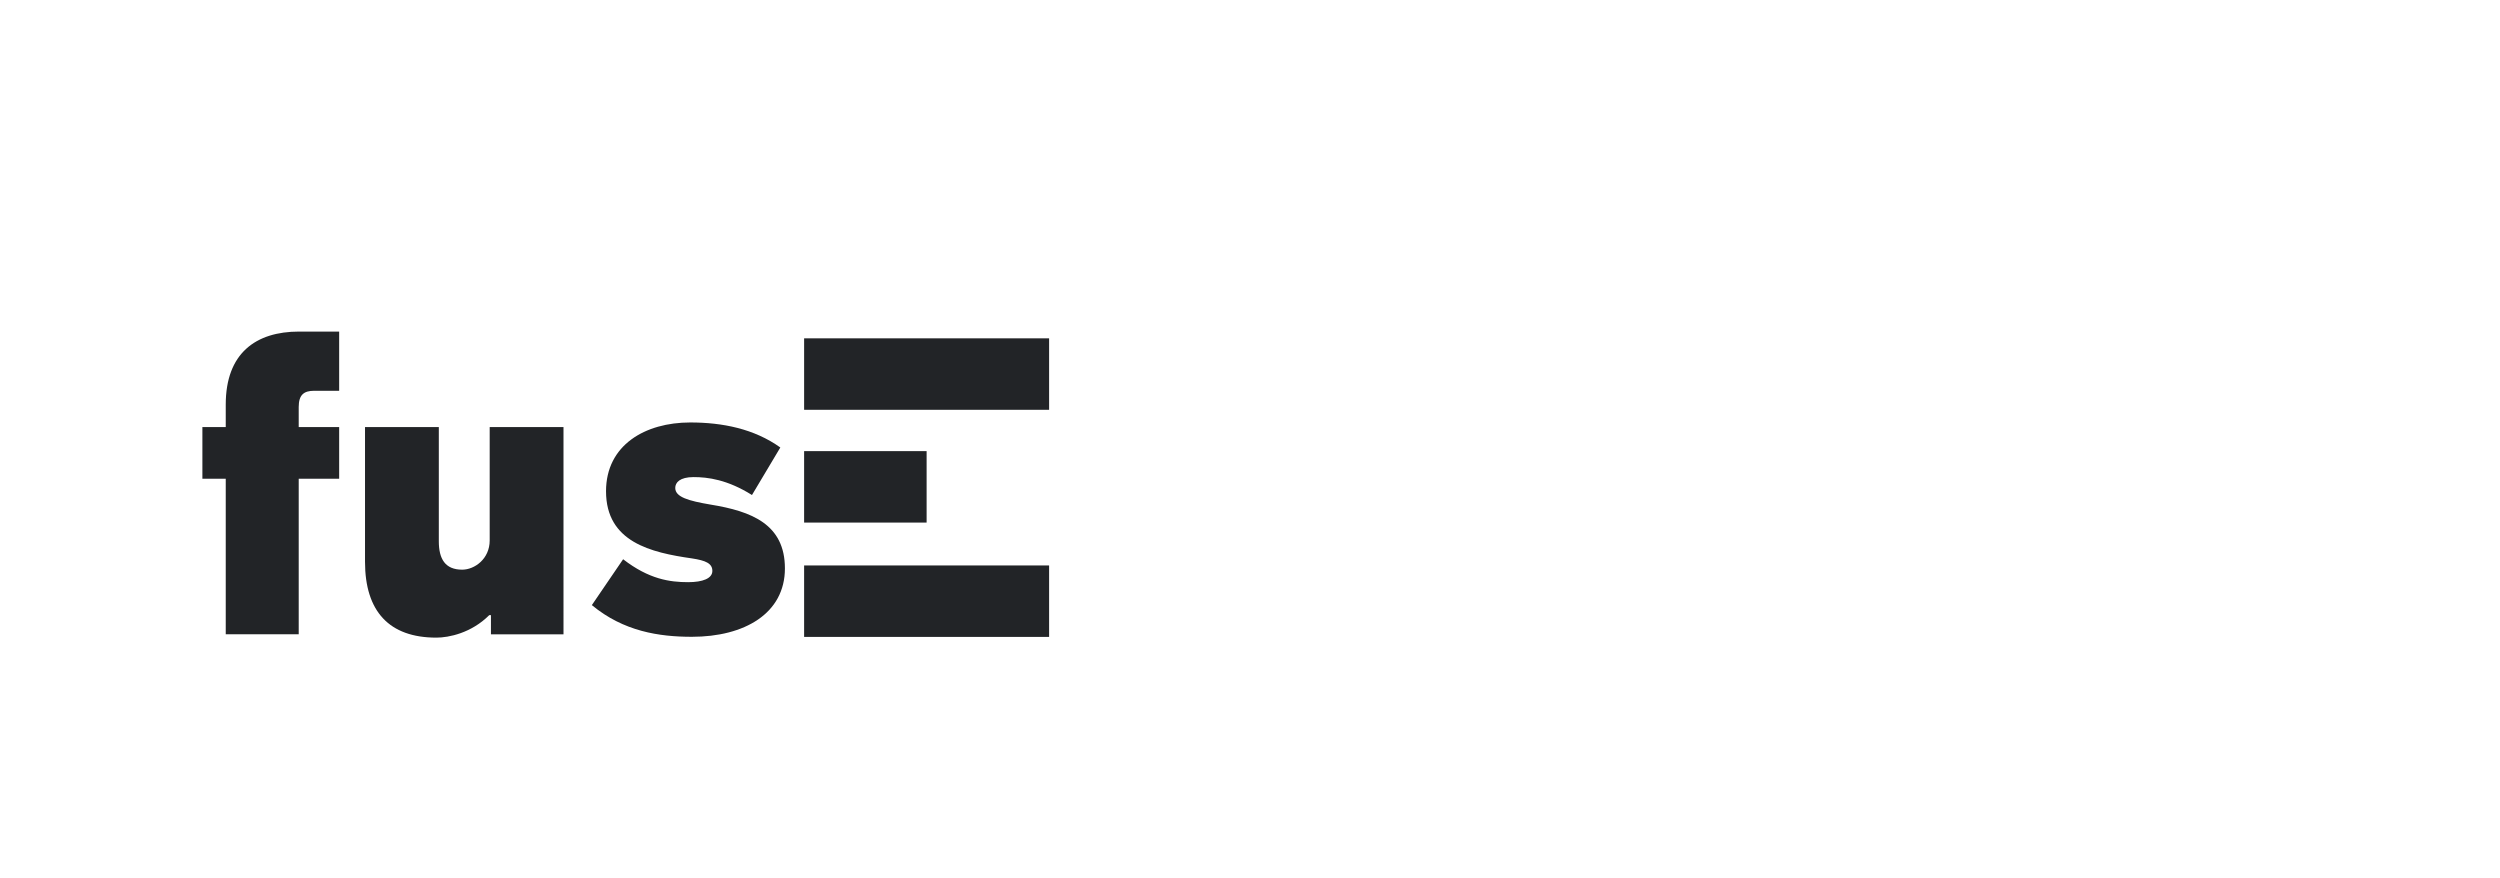 <?xml version="1.0" encoding="UTF-8" standalone="no"?>
<!-- Generator: Adobe Illustrator 16.0.3, SVG Export Plug-In . SVG Version: 6.00 Build 0)  -->

<svg
   xmlns:dc="http://purl.org/dc/elements/1.1/"
   xmlns:cc="http://creativecommons.org/ns#"
   xmlns:rdf="http://www.w3.org/1999/02/22-rdf-syntax-ns#"
   xmlns:svg="http://www.w3.org/2000/svg"
   xmlns="http://www.w3.org/2000/svg"
   xmlns:sodipodi="http://sodipodi.sourceforge.net/DTD/sodipodi-0.dtd"
   xmlns:inkscape="http://www.inkscape.org/namespaces/inkscape"
   version="1.1"
   id="Layer_1"
   x="0px"
   y="0px"
   width="569.675px"
   height="200px"
   viewBox="0 0 569.675 200"
   enable-background="new 0 0 569.675 200"
   xml:space="preserve"
   inkscape:version="0.92.5 (2060ec1f9f, 2020-04-08)"
   sodipodi:docname="elorus-fuse-api.svg"><defs
     id="defs23" /><sodipodi:namedview
     pagecolor="#ffffff"
     bordercolor="#666666"
     borderopacity="1"
     objecttolerance="10"
     gridtolerance="10"
     guidetolerance="10"
     inkscape:pageopacity="0"
     inkscape:pageshadow="2"
     inkscape:window-width="1920"
     inkscape:window-height="1136"
     id="namedview21"
     showgrid="false"
     inkscape:zoom="0.5757669"
     inkscape:cx="444.62438"
     inkscape:cy="100"
     inkscape:window-x="0"
     inkscape:window-y="27"
     inkscape:window-maximized="1"
     inkscape:current-layer="Layer_1" /><path
     style="fill:#222427;fill-opacity:1;stroke-width:0.44"
     d="m 183.234,128.85 h 55.826 v 16.283 h -55.826 z"
     id="rect11-3"
     inkscape:connector-curvature="0" /><path
     style="fill:#222427;fill-opacity:1;stroke-width:0.44"
     d="m 183.234,102.798 h 27.913 v 16.282 h -27.913 z"
     id="rect13-6"
     inkscape:connector-curvature="0" /><path
     style="fill:#222427;fill-opacity:1;fill-rule:nonzero;stroke-width:0.44"
     d="m 183.234,77.095 c 18.609,0 37.217,0 55.826,0 0,5.427 0,10.855 0,16.282 -18.609,0 -37.217,0 -55.826,0 0,-5.427 0,-10.855 0,-16.282 z"
     id="rect15-7"
     inkscape:connector-curvature="0" /><path
     d="M 51.44,144.537 H 68.068 V 109.096 H 77.284 V 97.314 h -9.217 v -4.561 c 0,-2.755 1.14,-3.706 3.516,-3.706 H 77.284 V 75.555 h -9.122 c -9.882,0 -16.723,4.941 -16.723,16.628 v 5.131 h -5.321 v 11.782 h 5.321 z"
     style="fill:#222427;fill-opacity:1;stroke-width:0.44"
     id="path13948"
     inkscape:connector-curvature="0" /><path
     d="m 83.175,128.004 c 0,11.307 5.511,17.293 16.248,17.293 2.85,0 7.981,-1.045 12.067,-5.131 h 0.38 v 4.371 h 16.533 V 97.314 h -16.818 v 25.845 c 0,4.181 -3.421,6.651 -6.271,6.651 -3.896,0 -5.321,-2.47 -5.321,-6.461 V 97.314 H 83.175 Z"
     style="fill:#222427;fill-opacity:1;stroke-width:0.44"
     id="path13950"
     inkscape:connector-curvature="0" /><path
     d="m 134.865,137.886 c 7.221,5.986 15.298,7.221 22.804,7.221 11.972,0 21.189,-5.321 21.189,-15.583 0,-10.072 -7.601,-13.017 -16.913,-14.538 -5.036,-0.855 -8.076,-1.71 -8.076,-3.801 0,-1.235 1.045,-2.47 4.181,-2.47 3.231,0 7.696,0.57 13.302,4.086 l 6.461,-10.832 c -5.986,-4.276 -13.207,-5.701 -20.524,-5.701 -10.262,0 -19.194,5.131 -19.194,15.678 0,11.592 10.262,13.968 19.574,15.298 3.136,0.475 4.656,1.14 4.656,2.851 0,1.71 -2.185,2.565 -5.511,2.565 -4.181,0 -8.932,-0.665 -14.823,-5.226 z"
     style="fill:#222427;fill-opacity:1;stroke-width:0.44"
     id="path13952"
     inkscape:connector-curvature="0" /></svg>